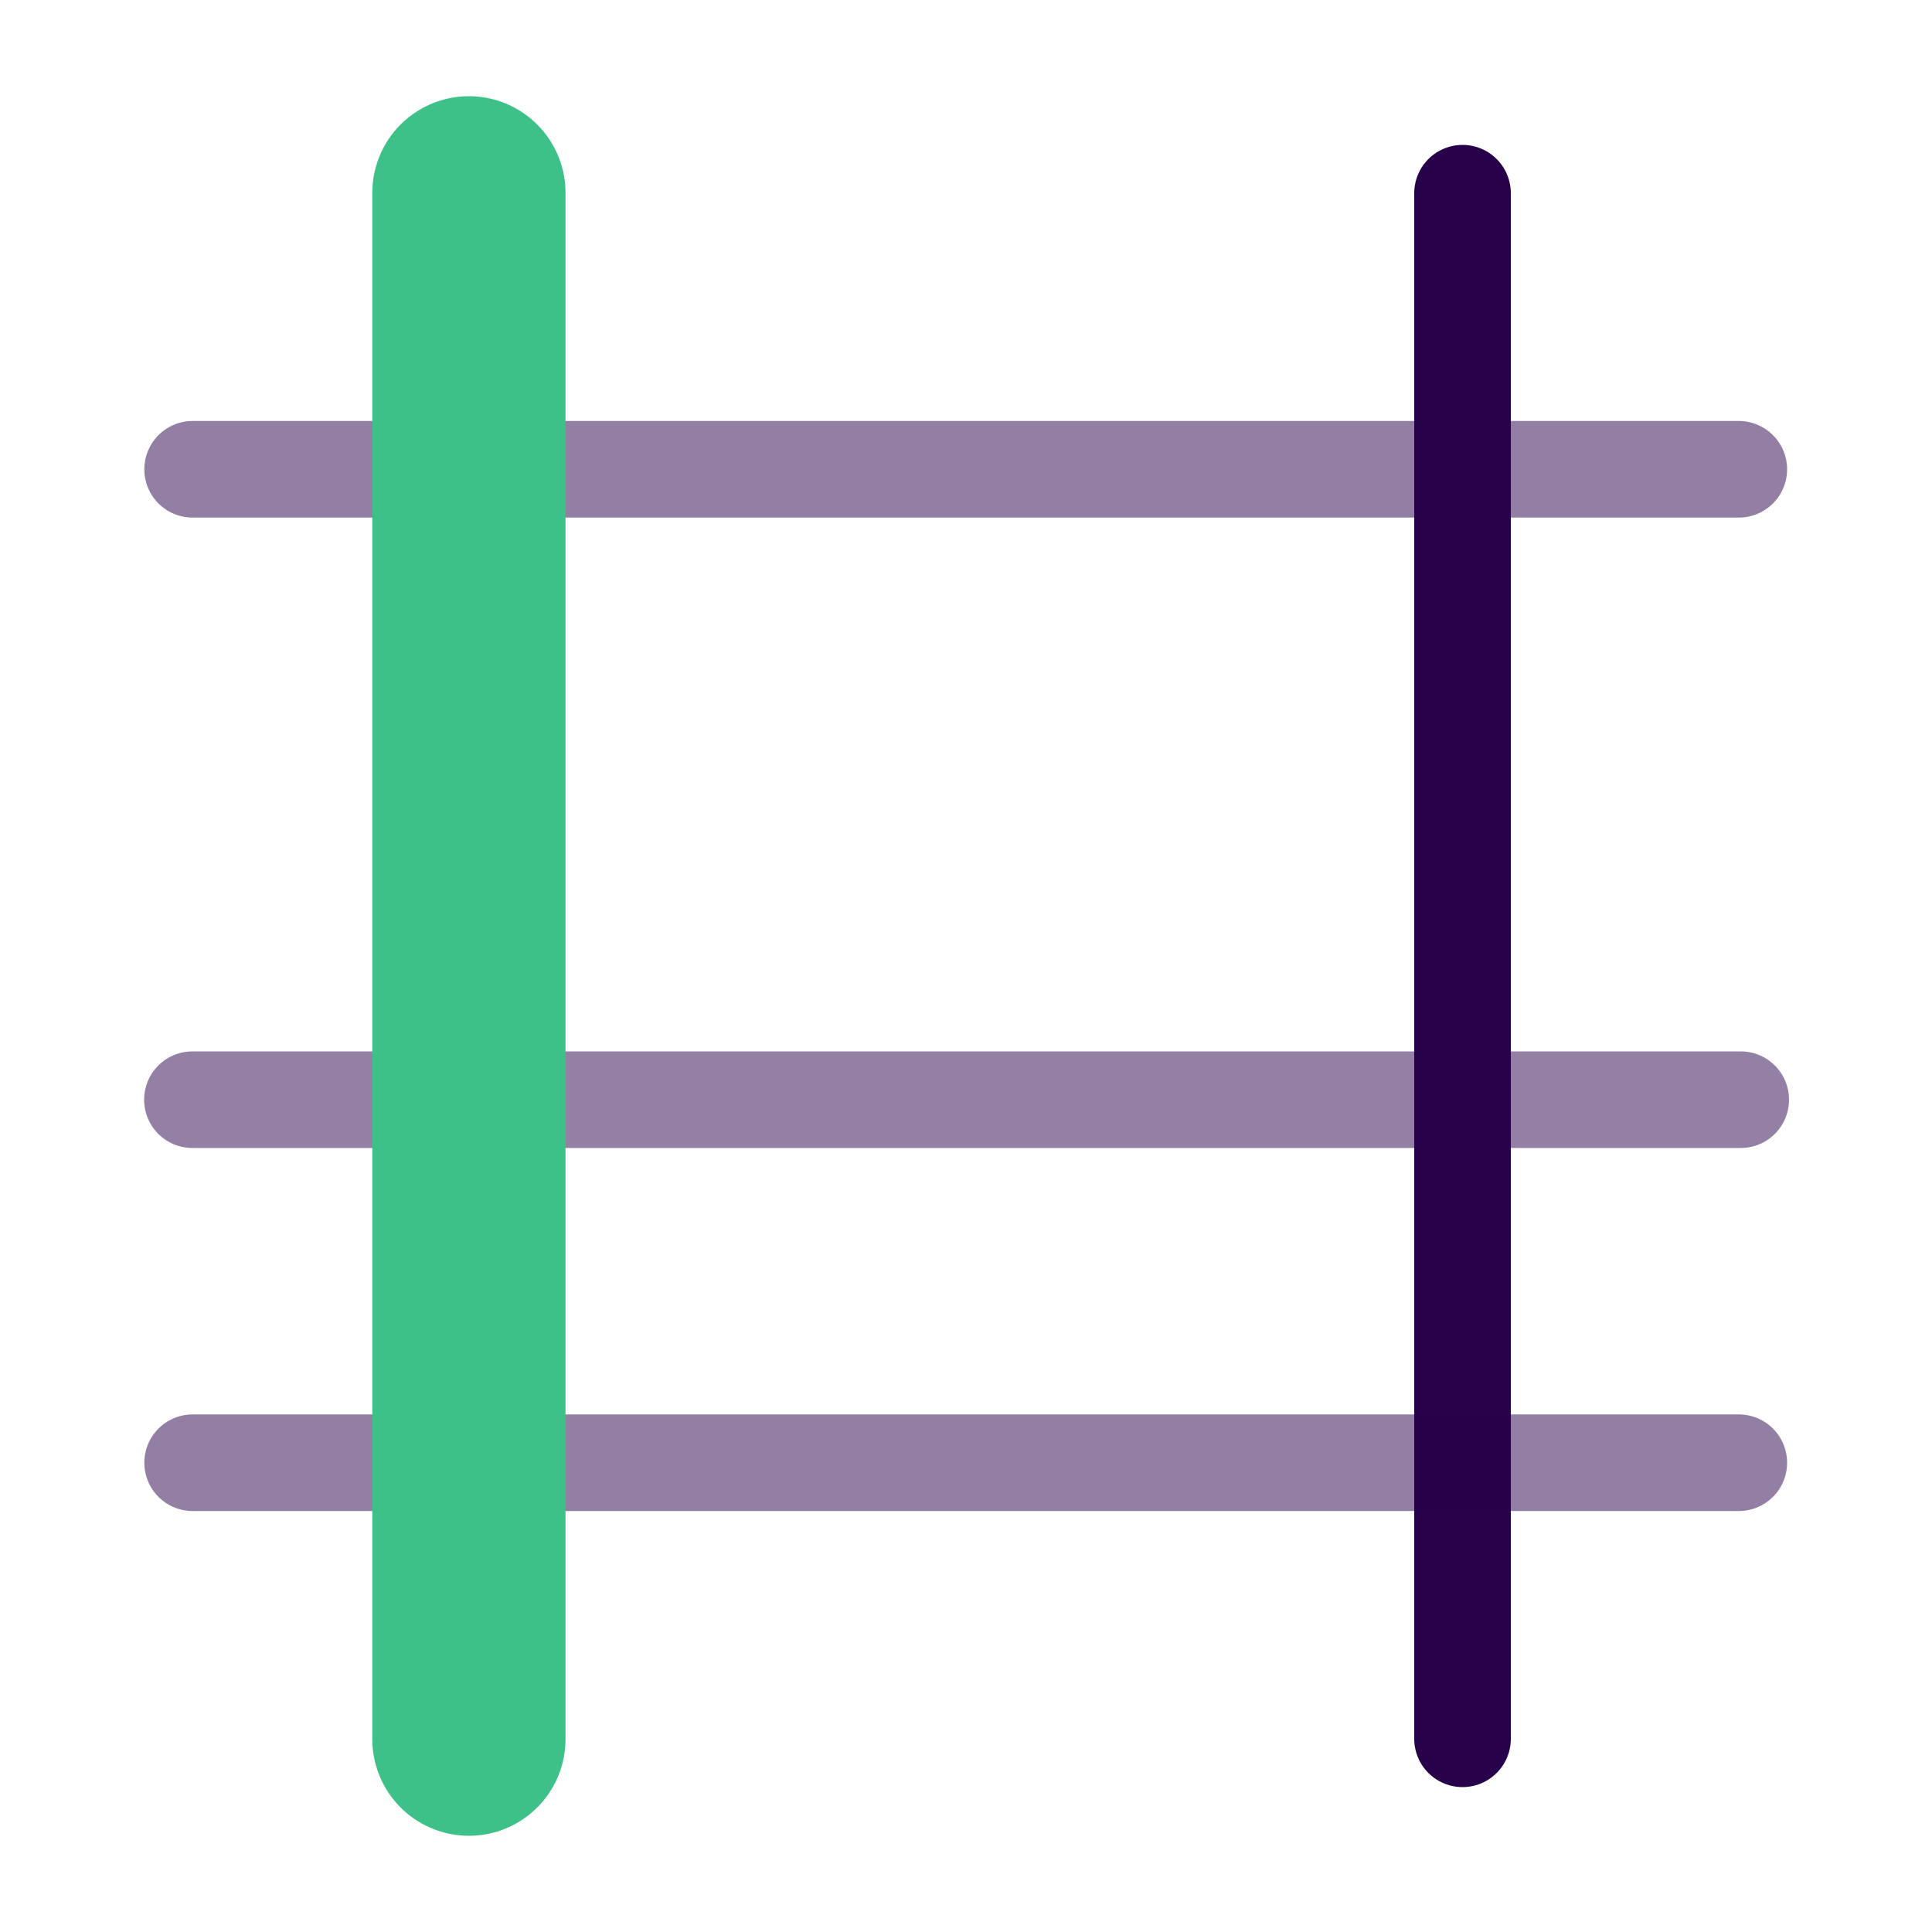 <svg xmlns="http://www.w3.org/2000/svg" width="100" height="100" viewBox="0 0 100 100"><line x1="9.97" y1="24.29" x2="90" y2="24.29" style="fill:none;stroke:#270149;stroke-linecap:round;stroke-linejoin:round;stroke-width:5px;opacity:0.5"/><line x1="75.7" y1="10" x2="75.7" y2="90" style="fill:none;stroke:#270149;stroke-linecap:round;stroke-linejoin:round;stroke-width:5px"/><line x1="90" y1="75.71" x2="9.97" y2="75.71" style="fill:none;stroke:#270149;stroke-linecap:round;stroke-linejoin:round;stroke-width:5px;opacity:0.5"/><g style="opacity:0.5"><line x1="90.1" y1="56.92" x2="9.96" y2="56.92" style="fill:none;stroke:#270149;stroke-linecap:round;stroke-linejoin:round;stroke-width:5px"/></g><line x1="24.27" y1="90.02" x2="24.27" y2="9.98" style="fill:none;stroke:#3ec188;stroke-linecap:round;stroke-linejoin:round;stroke-width:10px"/></svg>
